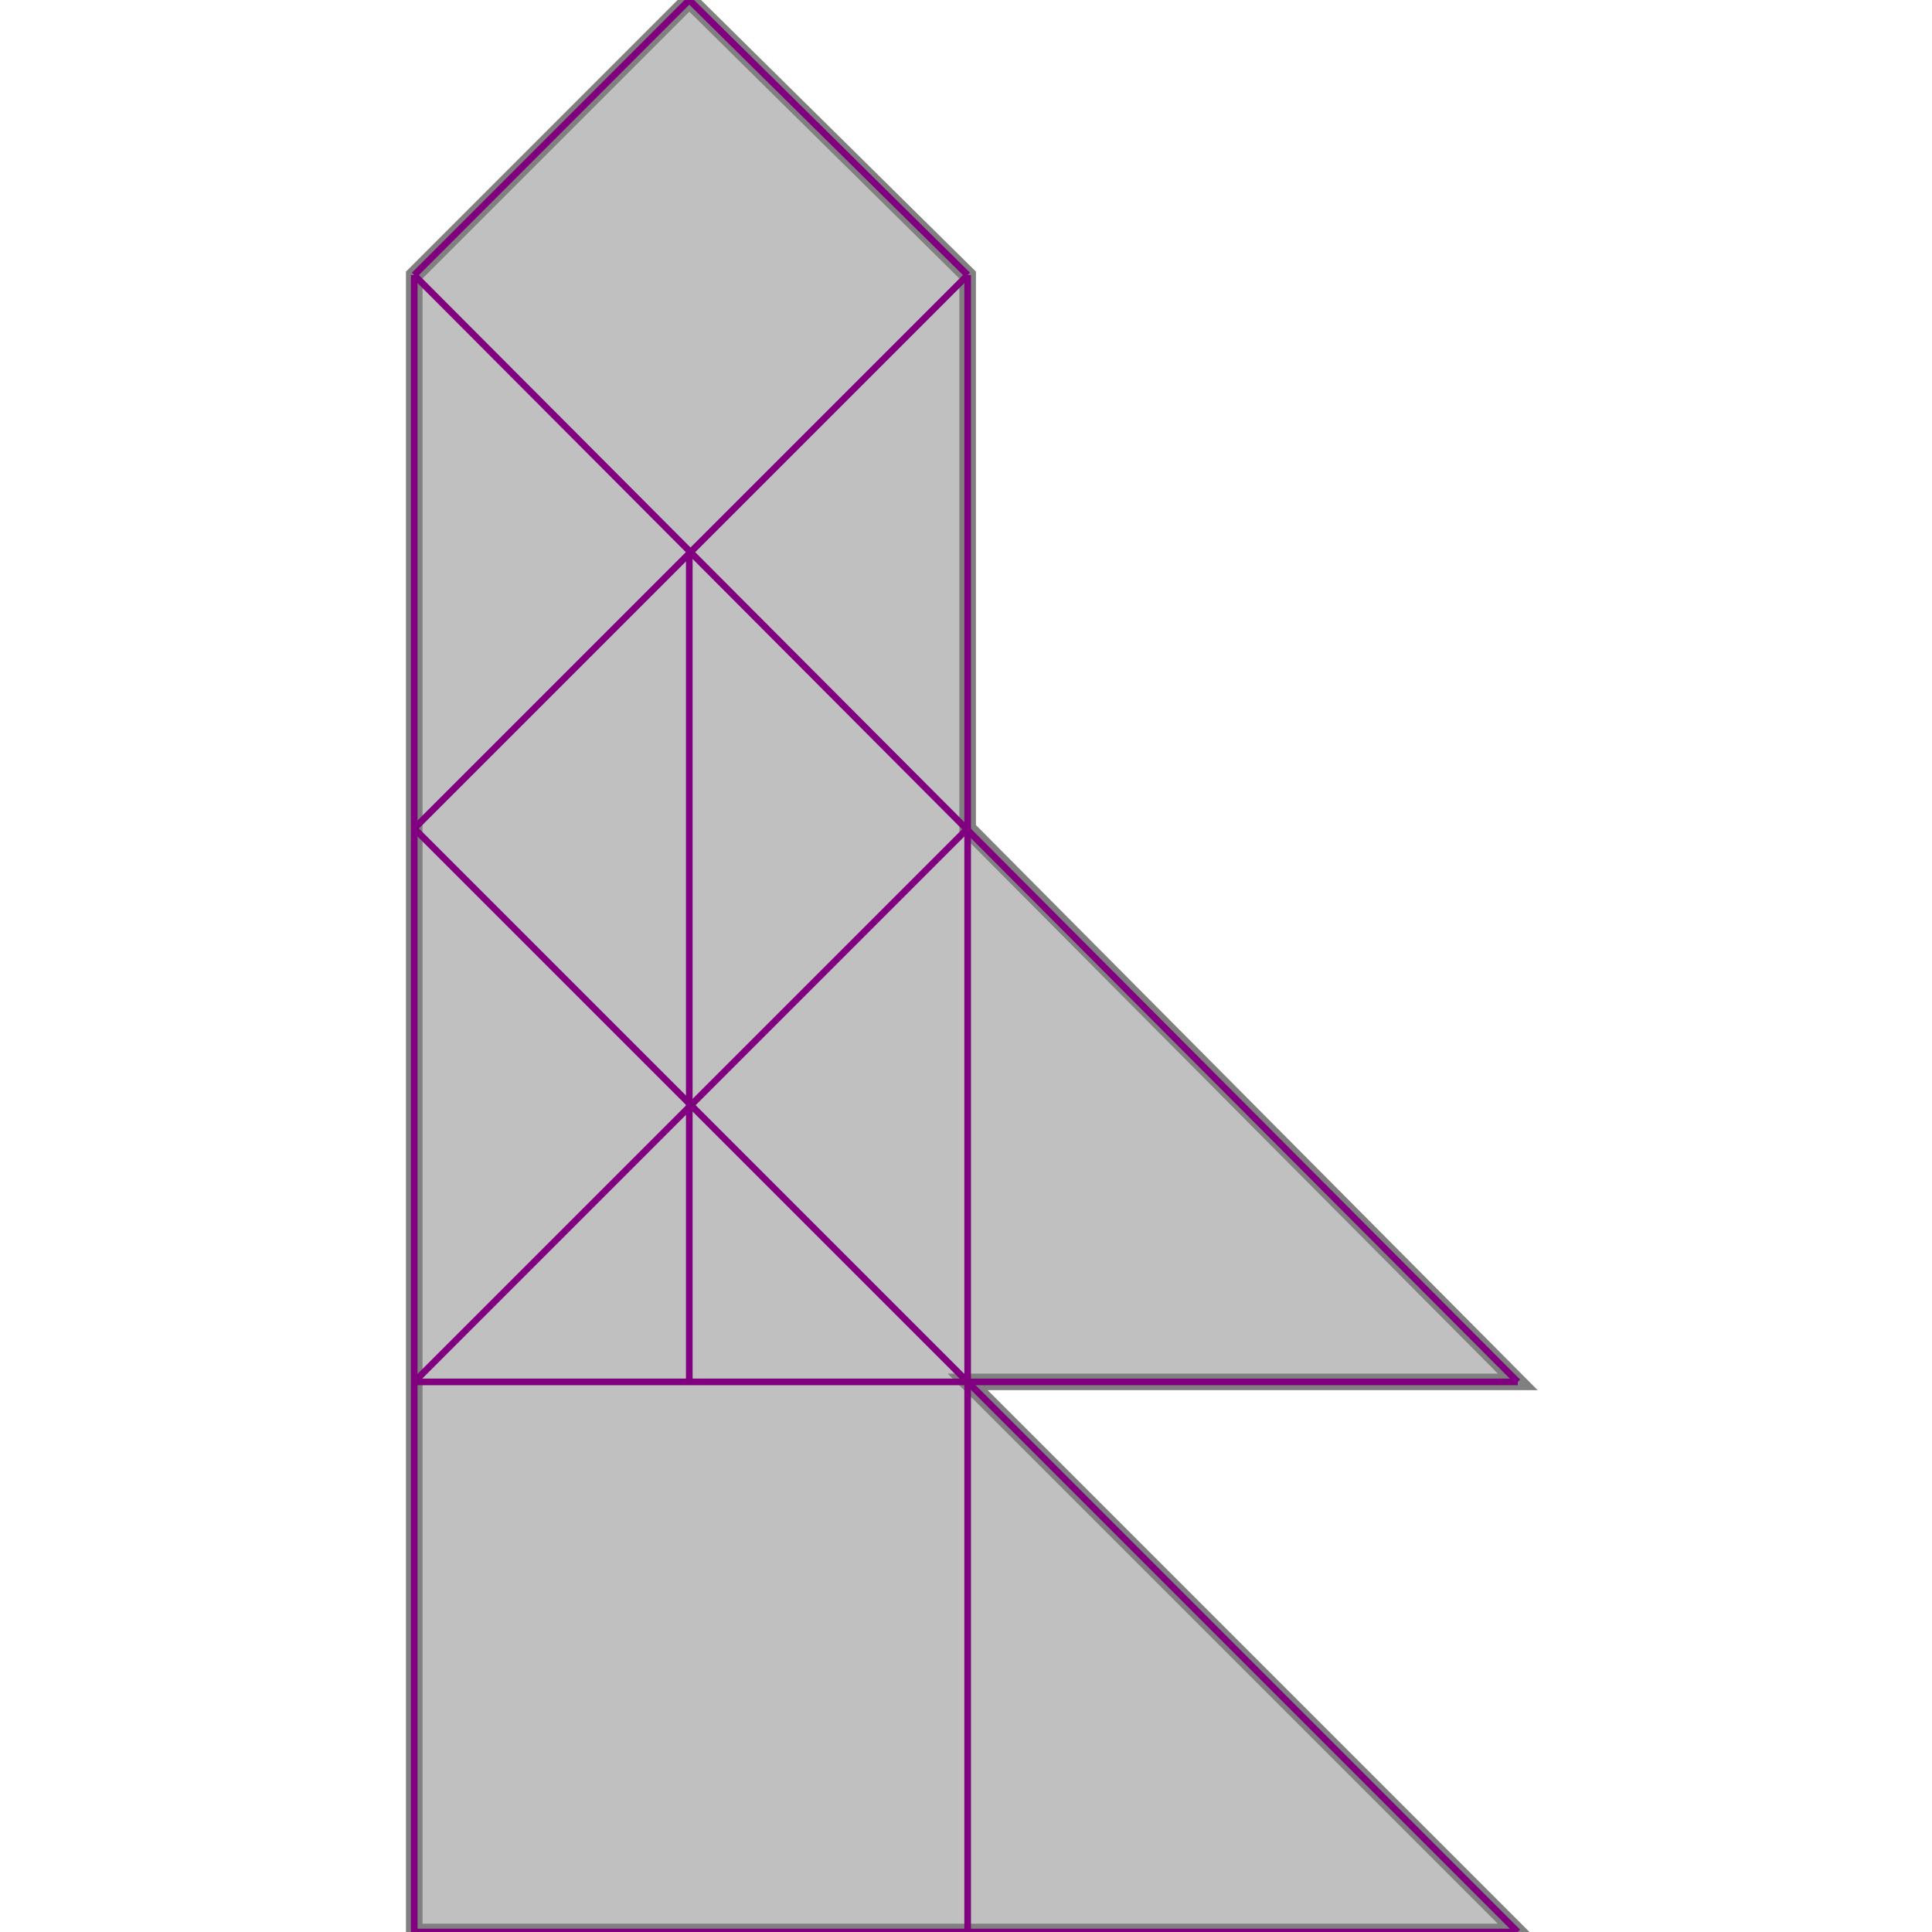 <svg xmlns="http://www.w3.org/2000/svg" xmlns:xlink="http://www.w3.org/1999/xlink" width="400px" height="400px" viewBox="0.000 0.000 0.333 0.583"><path d="M0.083 0.000L0.167 0.083L0.167 0.250L0.333 0.417L0.167 0.417L0.333 0.583L0.000 0.583L0.000 0.083Z" fill="silver" stroke="gray" stroke-width="0.005"/><g fill="none" stroke="purple" stroke-width="0.002"><path d="M0.083 0.000L0.167 0.083"/><path d="M0.000 0.083L0.000 0.583"/><path d="M0.083 0.167L0.083 0.417"/><path d="M0.167 0.083L0.167 0.583"/><path d="M0.000 0.083L0.333 0.417"/><path d="M0.000 0.250L0.333 0.583"/><path d="M0.083 0.000L0.000 0.083"/><path d="M0.167 0.083L0.000 0.250"/><path d="M0.167 0.250L0.000 0.417"/><path d="M0.000 0.417L0.333 0.417"/><path d="M0.000 0.583L0.333 0.583"/></g></svg>